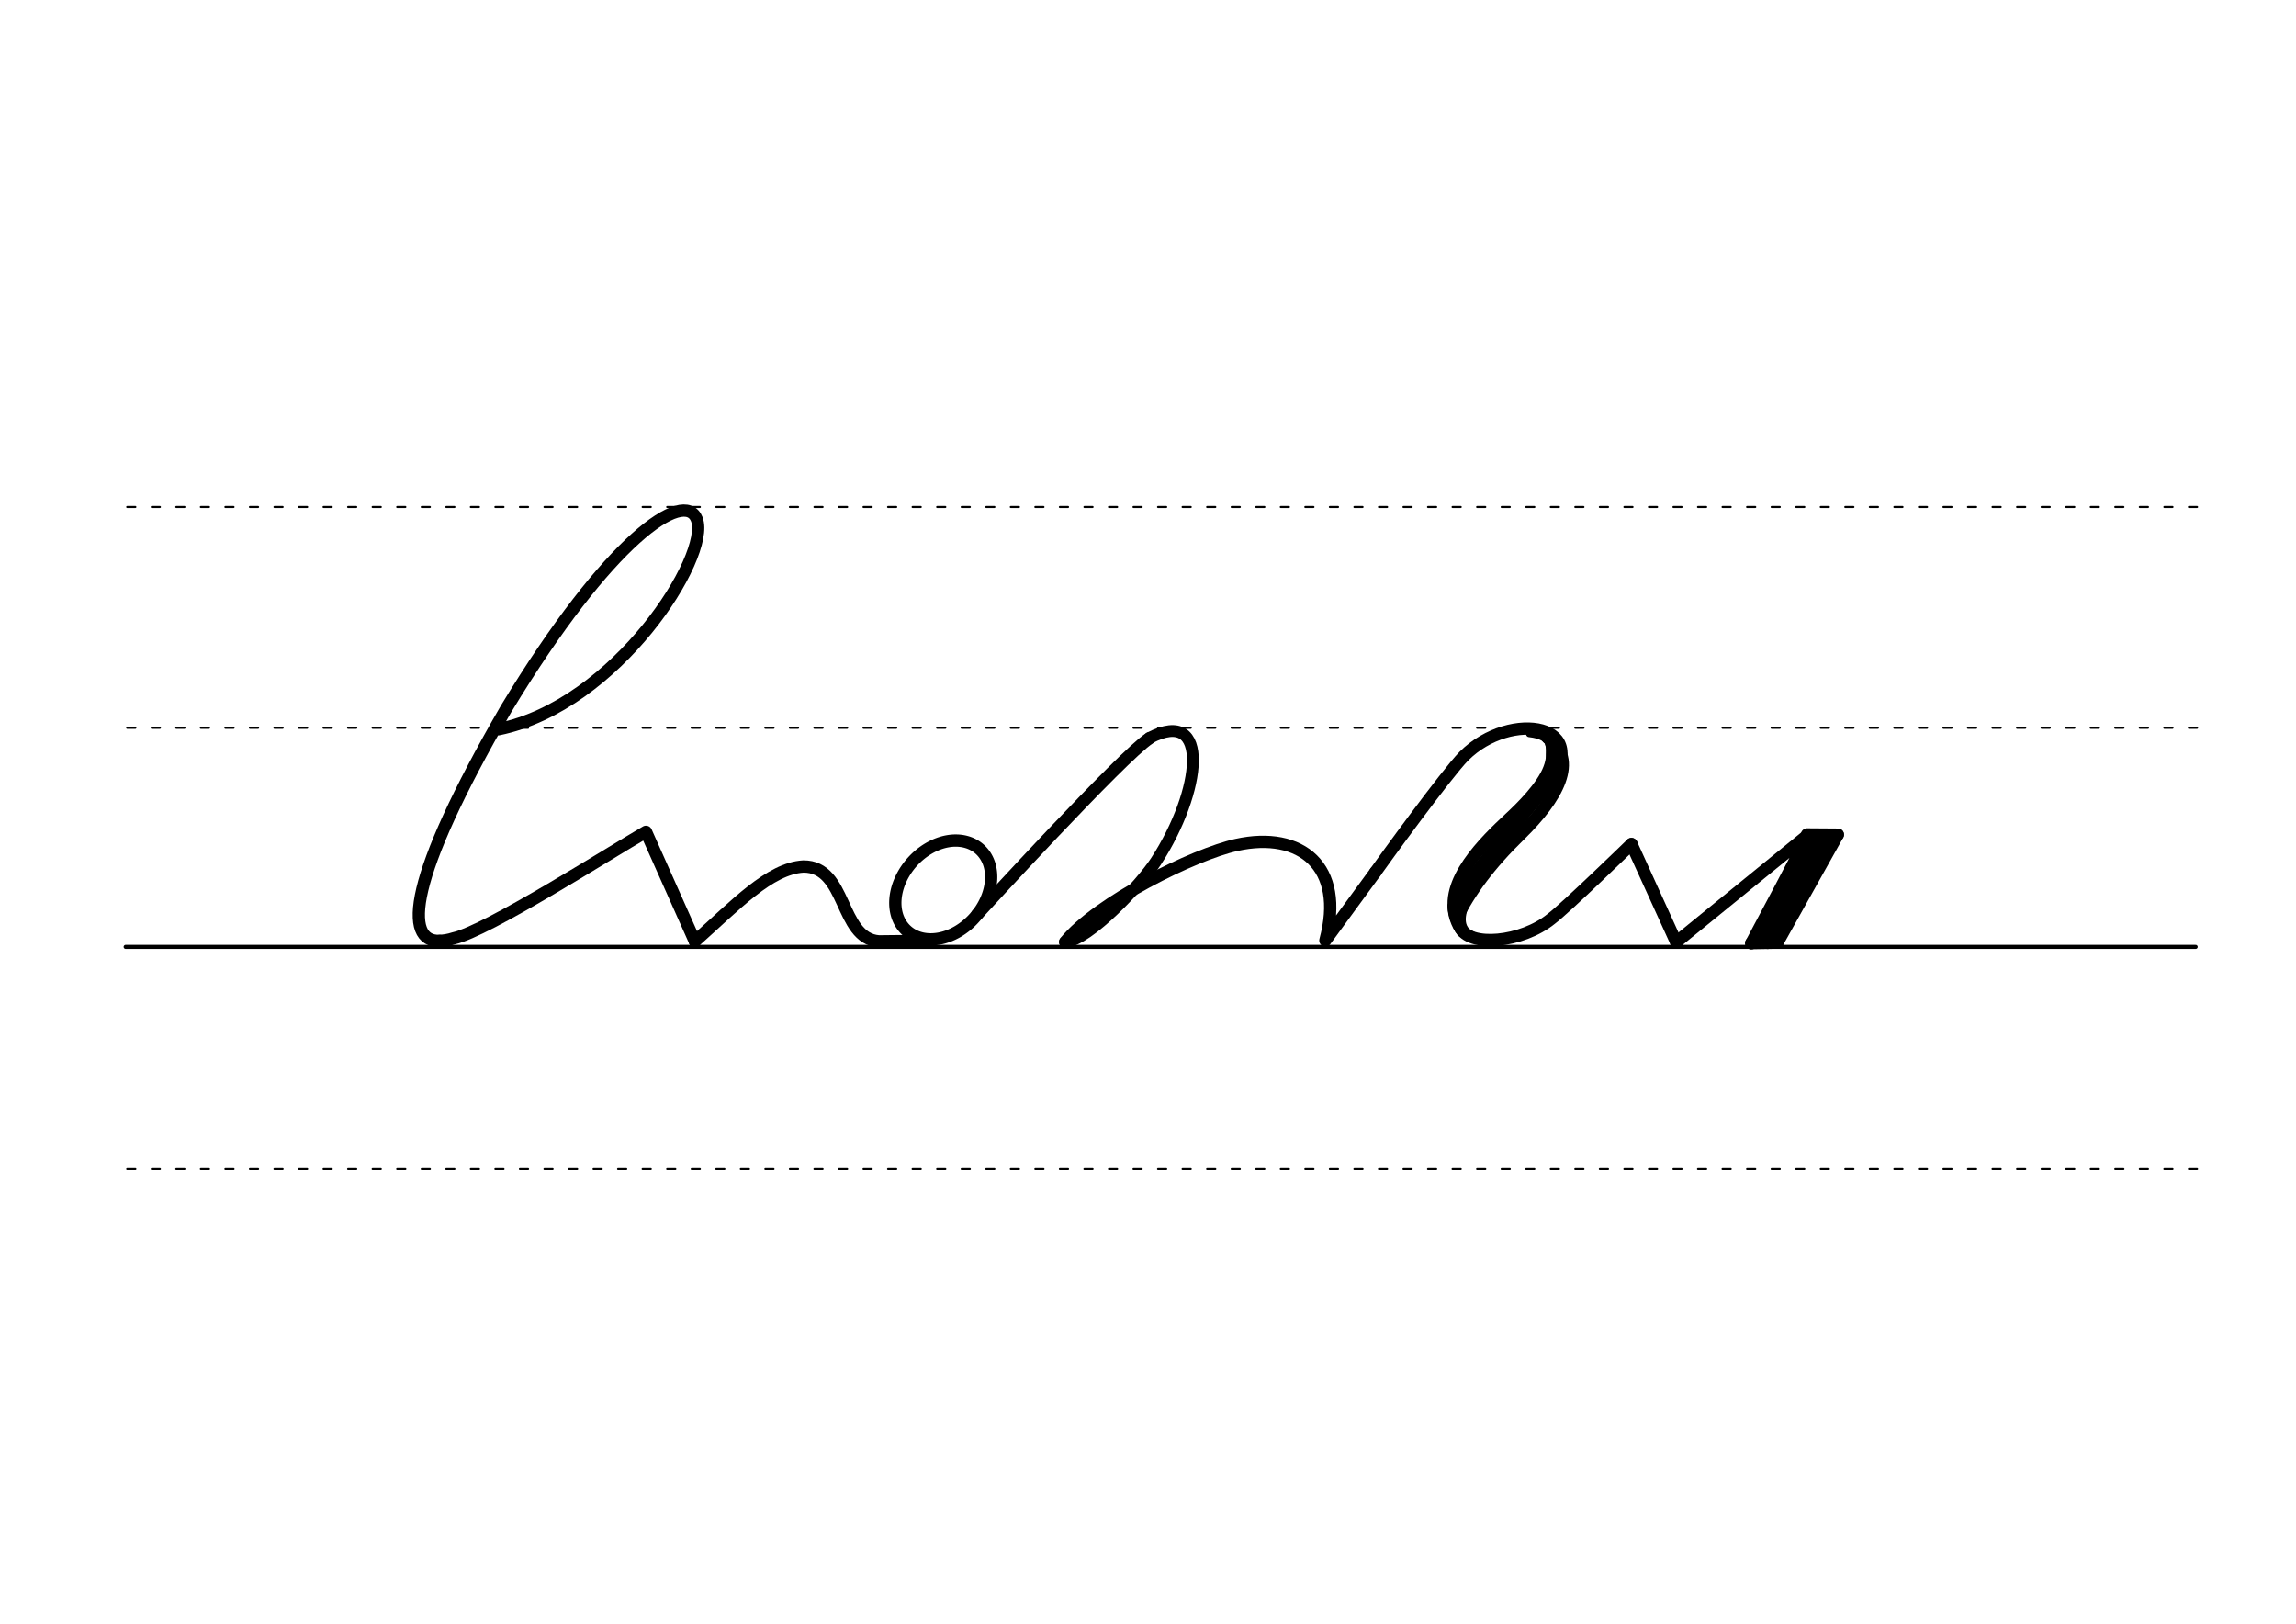 <svg height="210mm" viewBox="0 0 1052.4 744.1" width="297mm" xmlns="http://www.w3.org/2000/svg">
 <g fill="none" stroke="#000" stroke-linecap="round">
  <g transform="translate(0 -308.268)">
   <path d="m57.6 742.2h948.8" stroke-width="1.875"/>
   <g stroke-dasharray="3.75 7.5" stroke-miterlimit="2" stroke-width=".938">
    <path d="m58.3 844.1h948.8"/>
    <path d="m58.3 641.8h948.8"/>
    <path d="m58.3 540.6h948.8"/>
   </g>
  </g>
  <g stroke-width="5.625">
   <path d="m630.4 399.7c3-4.3 32.6-45.1 40.6-53.2 21.6-21.6 60.9-14.6 37.5 14.4-27.4 33.8-45.5 50.2-39.4 63.9 4.2 9.6 28.5 7.2 41.9-3.7 6.9-5.2 36.8-34.3 36.8-34.3" stroke-linejoin="round"/>
   <path d="m709.4 338.1c14.5 10.1 4.3 27.8-12.4 44.2-14.4 14-23.4 26.4-29.5 38.7"/>
   <path d="m709.4 338.1c.8-1.1 3.9 6.1.7 14.2-3.2 8.4-12.8 17.8-18.3 22.9-10.8 10.1-30.6 29-24.3 45.7"/>
  </g>
  <g stroke-width="2.812">
   <path d="m700.9 336.4c11.3 1.3 8.8 6.5 9.1 11"/>
   <path d="m672.6 413.7c-2.7 4.9-3.8 12 2.3 14.5"/>
   <path d="m664.9 415c-.1 5.7 2.9 11.5 4.9 13.1"/>
  </g>
  <g stroke-linejoin="round">
   <g stroke-width="5.625">
    <path d="m488.2 431.7c14.8-18.3 59-40.2 78.6-44.5 29.5-6.5 49.9 9.9 40.7 43.8l22.9-31.3"/>
    <path d="m747.8 386.8 20.5 45"/>
    <path d="m768.3 431.8 60.3-49.1c1-.8-25.9 49.6-25.9 49.6"/>
    <path d="m835.6 385.5-25.3 46.6"/>
    <path d="m814.7 432-12 .2"/>
    <path d="m842.4 382.5-27.7 49.5"/>
    <path d="m842.4 382.5-14.1-.1"/>
    <path d="m833.7 383.7-25.3 46.6"/>
    <path d="m201.5 431.2c1.9-.1 4.1-.4 6.5-1.2 15.2-3.3 71-38.9 88.1-48.8l22.4 50.2"/>
    <path d="m318.5 431.4c18.7-16.7 34.3-33.4 49.7-34.3 20.1-.2 16.5 32.9 34.6 34.3 4.2 0 19.4-.2 22.6-.3"/>
    <path d="m228.4 334.2c54.3-11 97.4-79.5 91-96.2-5.5-14.4-40.3 8.9-87.4 86.8-45.4 78.3-46.9 106.9-30.5 106.4"/>
    <path d="m526.9 338.3c-12.4 8-79 80.8-79 80.8"/>
   </g>
   <path d="m488.2 431.7c10.8-.7 34.8-26.4 41.7-37 20.9-32.2 25.1-71.2-3-56.5" stroke-width="5.419"/>
   <path d="m453.3 395.6a19.2 25.1 41.6 0 1 -14.3 31.3 19.2 25.1 41.6 0 1 -27.6-6.8 19.2 25.1 41.6 0 1 14.3-31.3 19.2 25.1 41.6 0 1 27.6 6.8z" stroke-width="5.625"/>
  </g>
 </g>
</svg>
